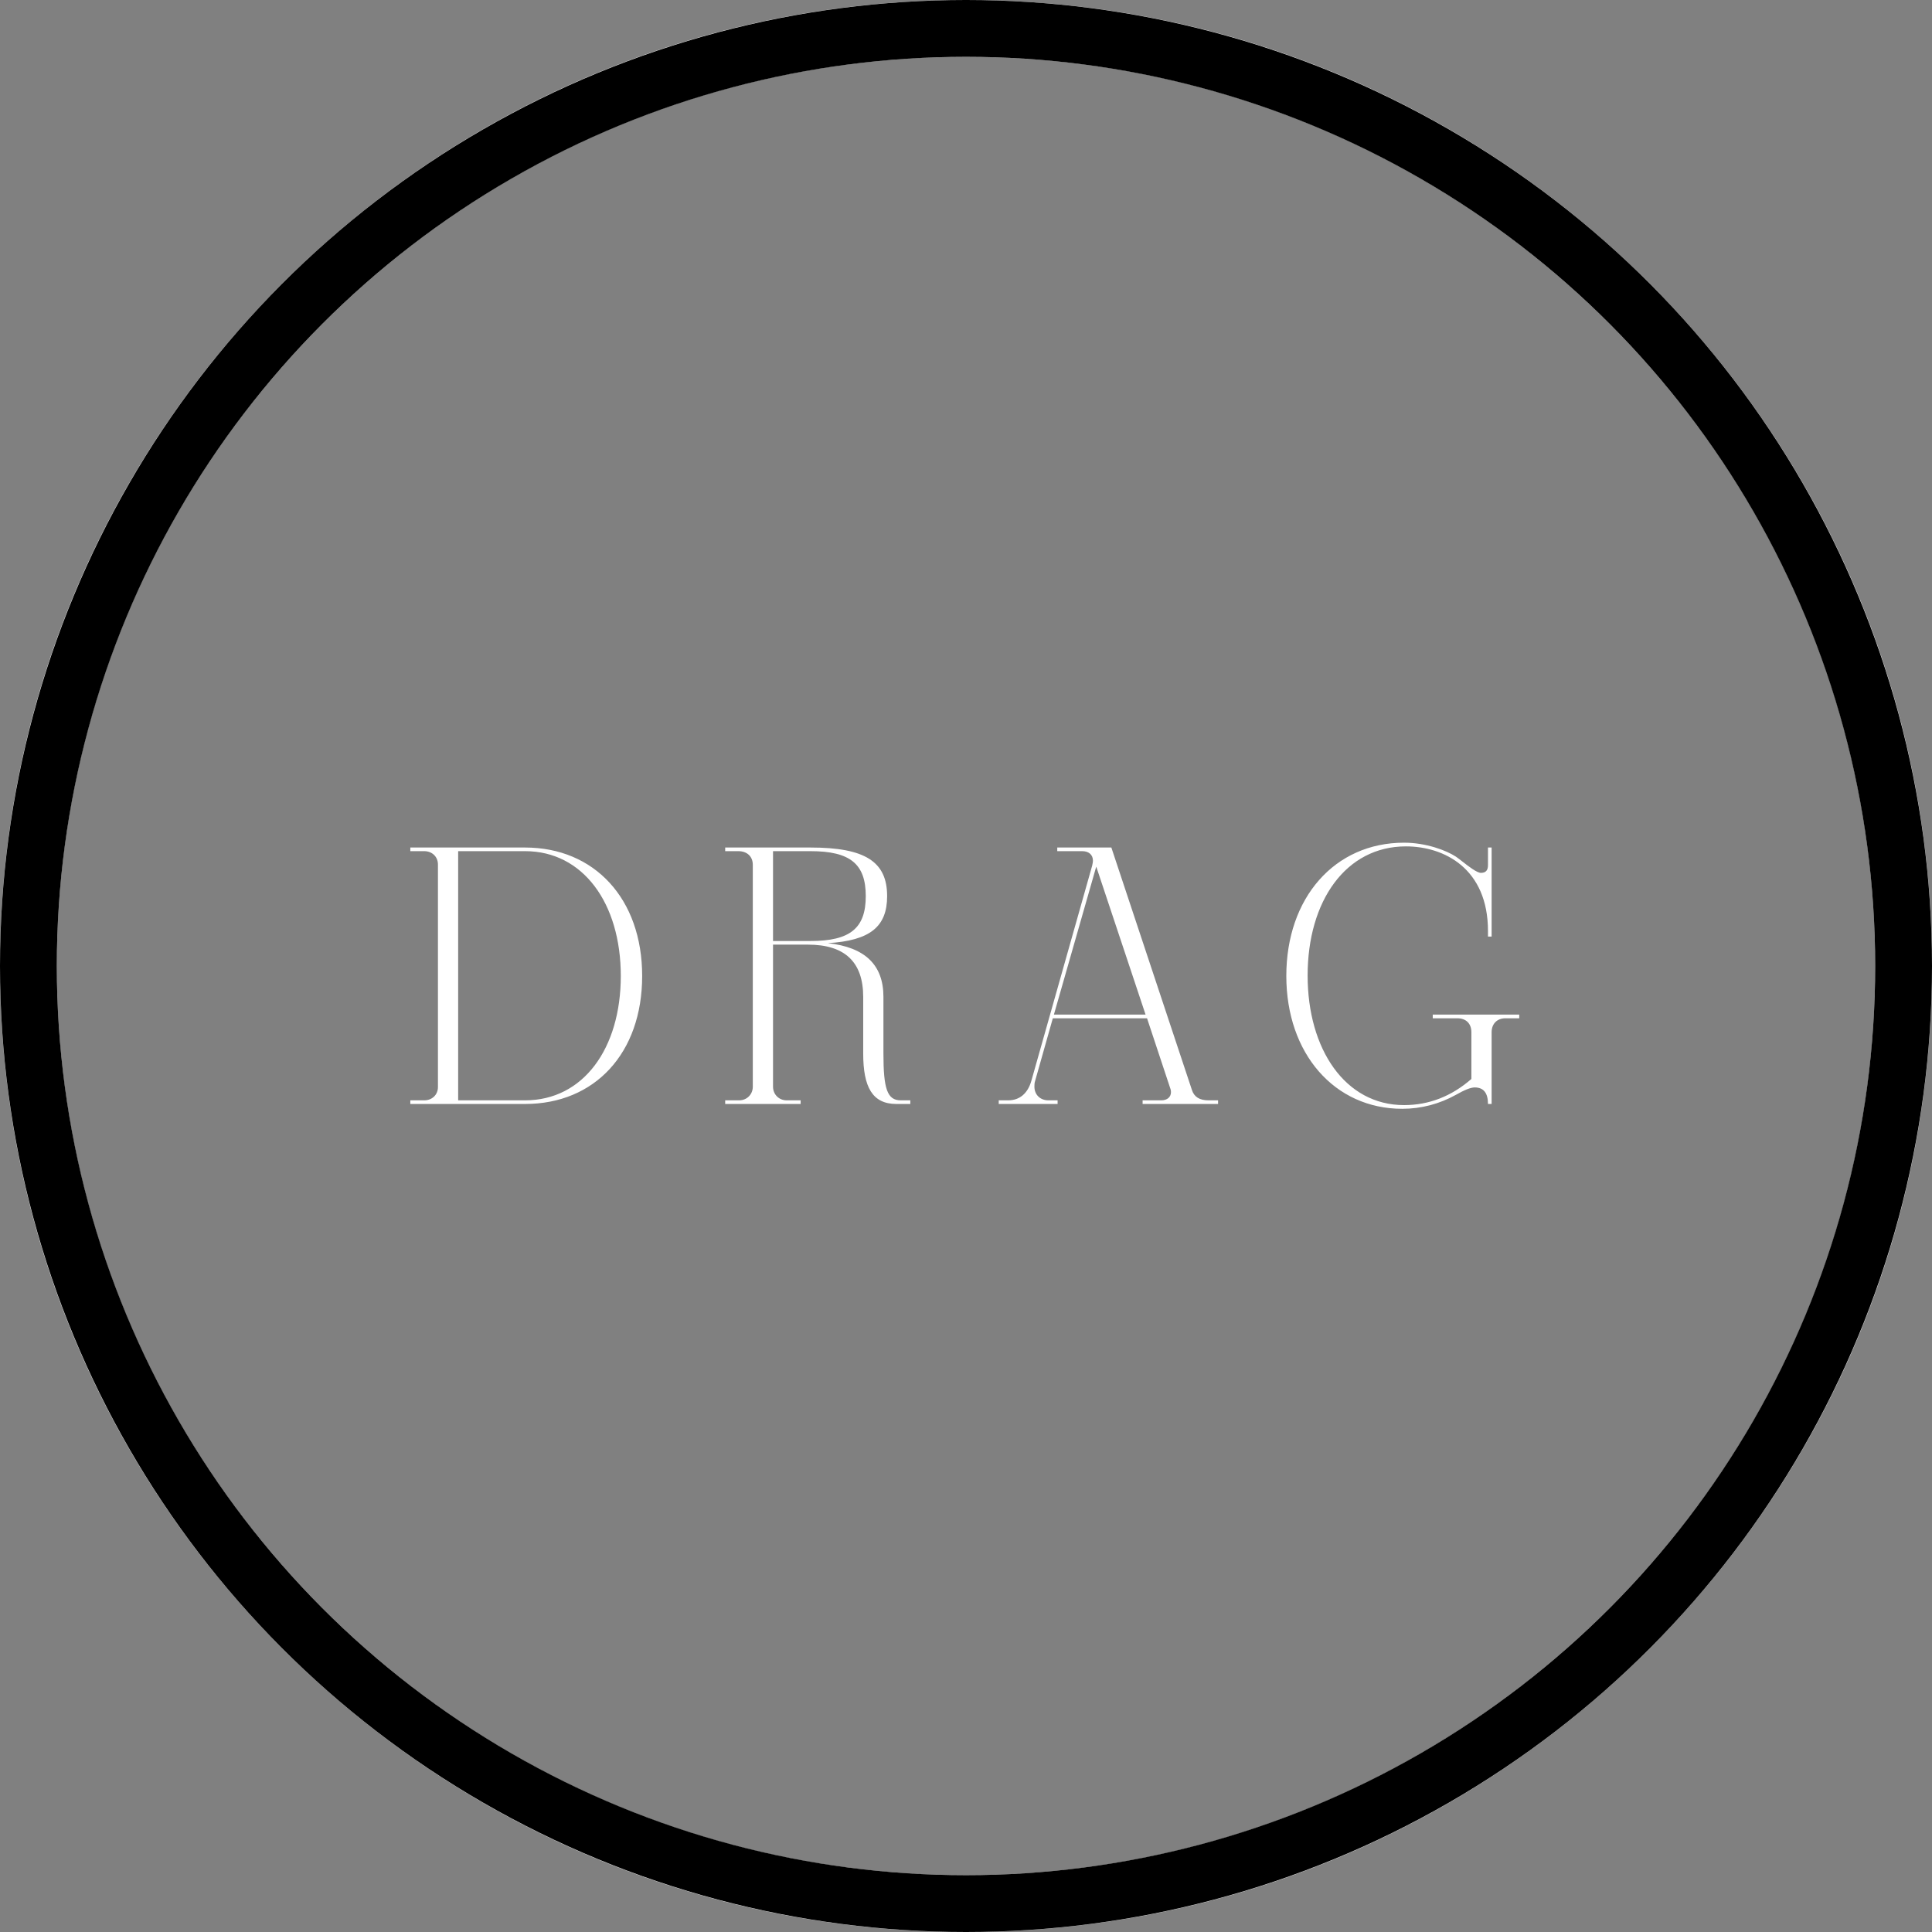 <svg width="34" height="34" viewBox="0 0 34 34" fill="none" xmlns="http://www.w3.org/2000/svg">
<rect x="0" y="0" width="34" height="34" fill="#808080" stroke="none"/>
<path fill-rule="evenodd" clip-rule="evenodd" d="M33 17C33 25.837 25.837 33 17 33C8.163 33 1 25.837 1 17C1 8.163 8.163 1 17 1C25.837 1 33 8.163 33 17ZM34 17C34 26.389 26.389 34 17 34C7.611 34 0 26.389 0 17C0 7.611 7.611 0 17 0C26.389 0 34 7.611 34 17ZM25.214 17.855H26.736V17.92H26.49C26.354 17.92 26.25 18.01 26.25 18.166V19.428H26.186C26.186 19.234 26.108 19.137 25.952 19.137C25.881 19.137 25.771 19.182 25.622 19.267C25.331 19.428 25.013 19.513 24.677 19.513C23.485 19.513 22.637 18.541 22.637 17.175C22.637 15.802 23.485 14.83 24.709 14.83C25.098 14.83 25.454 14.966 25.622 15.076C25.649 15.094 25.687 15.124 25.73 15.157L25.73 15.157C25.843 15.246 25.992 15.361 26.062 15.361C26.147 15.361 26.186 15.316 26.186 15.226V14.915H26.25V16.482H26.186V16.385C26.186 15.284 25.415 14.895 24.741 14.895C23.686 14.895 23.012 15.854 23.012 17.168C23.012 18.464 23.673 19.448 24.709 19.448C25.149 19.448 25.544 19.293 25.894 18.988V18.166C25.894 18.01 25.797 17.92 25.648 17.92H25.214V17.855ZM7.221 14.979V14.915H9.241C10.459 14.915 11.301 15.815 11.301 17.175C11.301 18.535 10.466 19.428 9.241 19.428H7.221V19.364H7.467C7.603 19.364 7.707 19.267 7.707 19.131V15.213C7.707 15.076 7.603 14.979 7.467 14.979H7.221ZM8.063 14.979V19.364H9.241C10.265 19.364 10.925 18.451 10.925 17.175C10.925 15.893 10.258 14.979 9.241 14.979H8.063ZM15.851 19.364H16.02V19.428H15.774C15.353 19.428 15.191 19.131 15.191 18.541V17.544C15.191 16.929 14.867 16.624 14.219 16.624H13.604V19.124C13.604 19.26 13.708 19.364 13.844 19.364H14.09V19.428H12.762V19.364H13.008C13.144 19.364 13.248 19.26 13.248 19.124V15.219C13.248 15.07 13.144 14.979 12.995 14.979H12.762V14.915H14.265C15.229 14.915 15.612 15.167 15.612 15.77C15.612 16.307 15.314 16.553 14.569 16.598C15.223 16.67 15.547 16.98 15.547 17.544V18.541C15.547 19.157 15.612 19.364 15.851 19.364ZM13.604 14.979V16.56H14.265C14.964 16.56 15.236 16.333 15.236 15.77C15.236 15.206 14.964 14.979 14.265 14.979H13.604ZM21.436 19.364H21.267C21.112 19.364 21.015 19.305 20.976 19.182L19.558 14.915H18.606V14.979H19.046C19.156 14.979 19.234 15.038 19.234 15.148C19.234 15.169 19.229 15.191 19.224 15.216L19.224 15.216L19.224 15.216L19.224 15.216L19.221 15.232L18.152 19.014C18.088 19.247 17.939 19.364 17.744 19.364H17.576V19.428H18.612V19.364H18.45C18.308 19.364 18.204 19.267 18.204 19.124C18.204 19.092 18.204 19.059 18.217 19.02L18.528 17.92H20.186L20.6 19.169C20.607 19.189 20.607 19.208 20.607 19.221C20.607 19.305 20.542 19.364 20.438 19.364H20.108V19.428H21.436V19.364ZM20.16 17.855H18.547L19.292 15.251L20.16 17.855Z" fill="white"/>
<circle cx="17" cy="17" r="16.5" stroke="black"/>
</svg>
